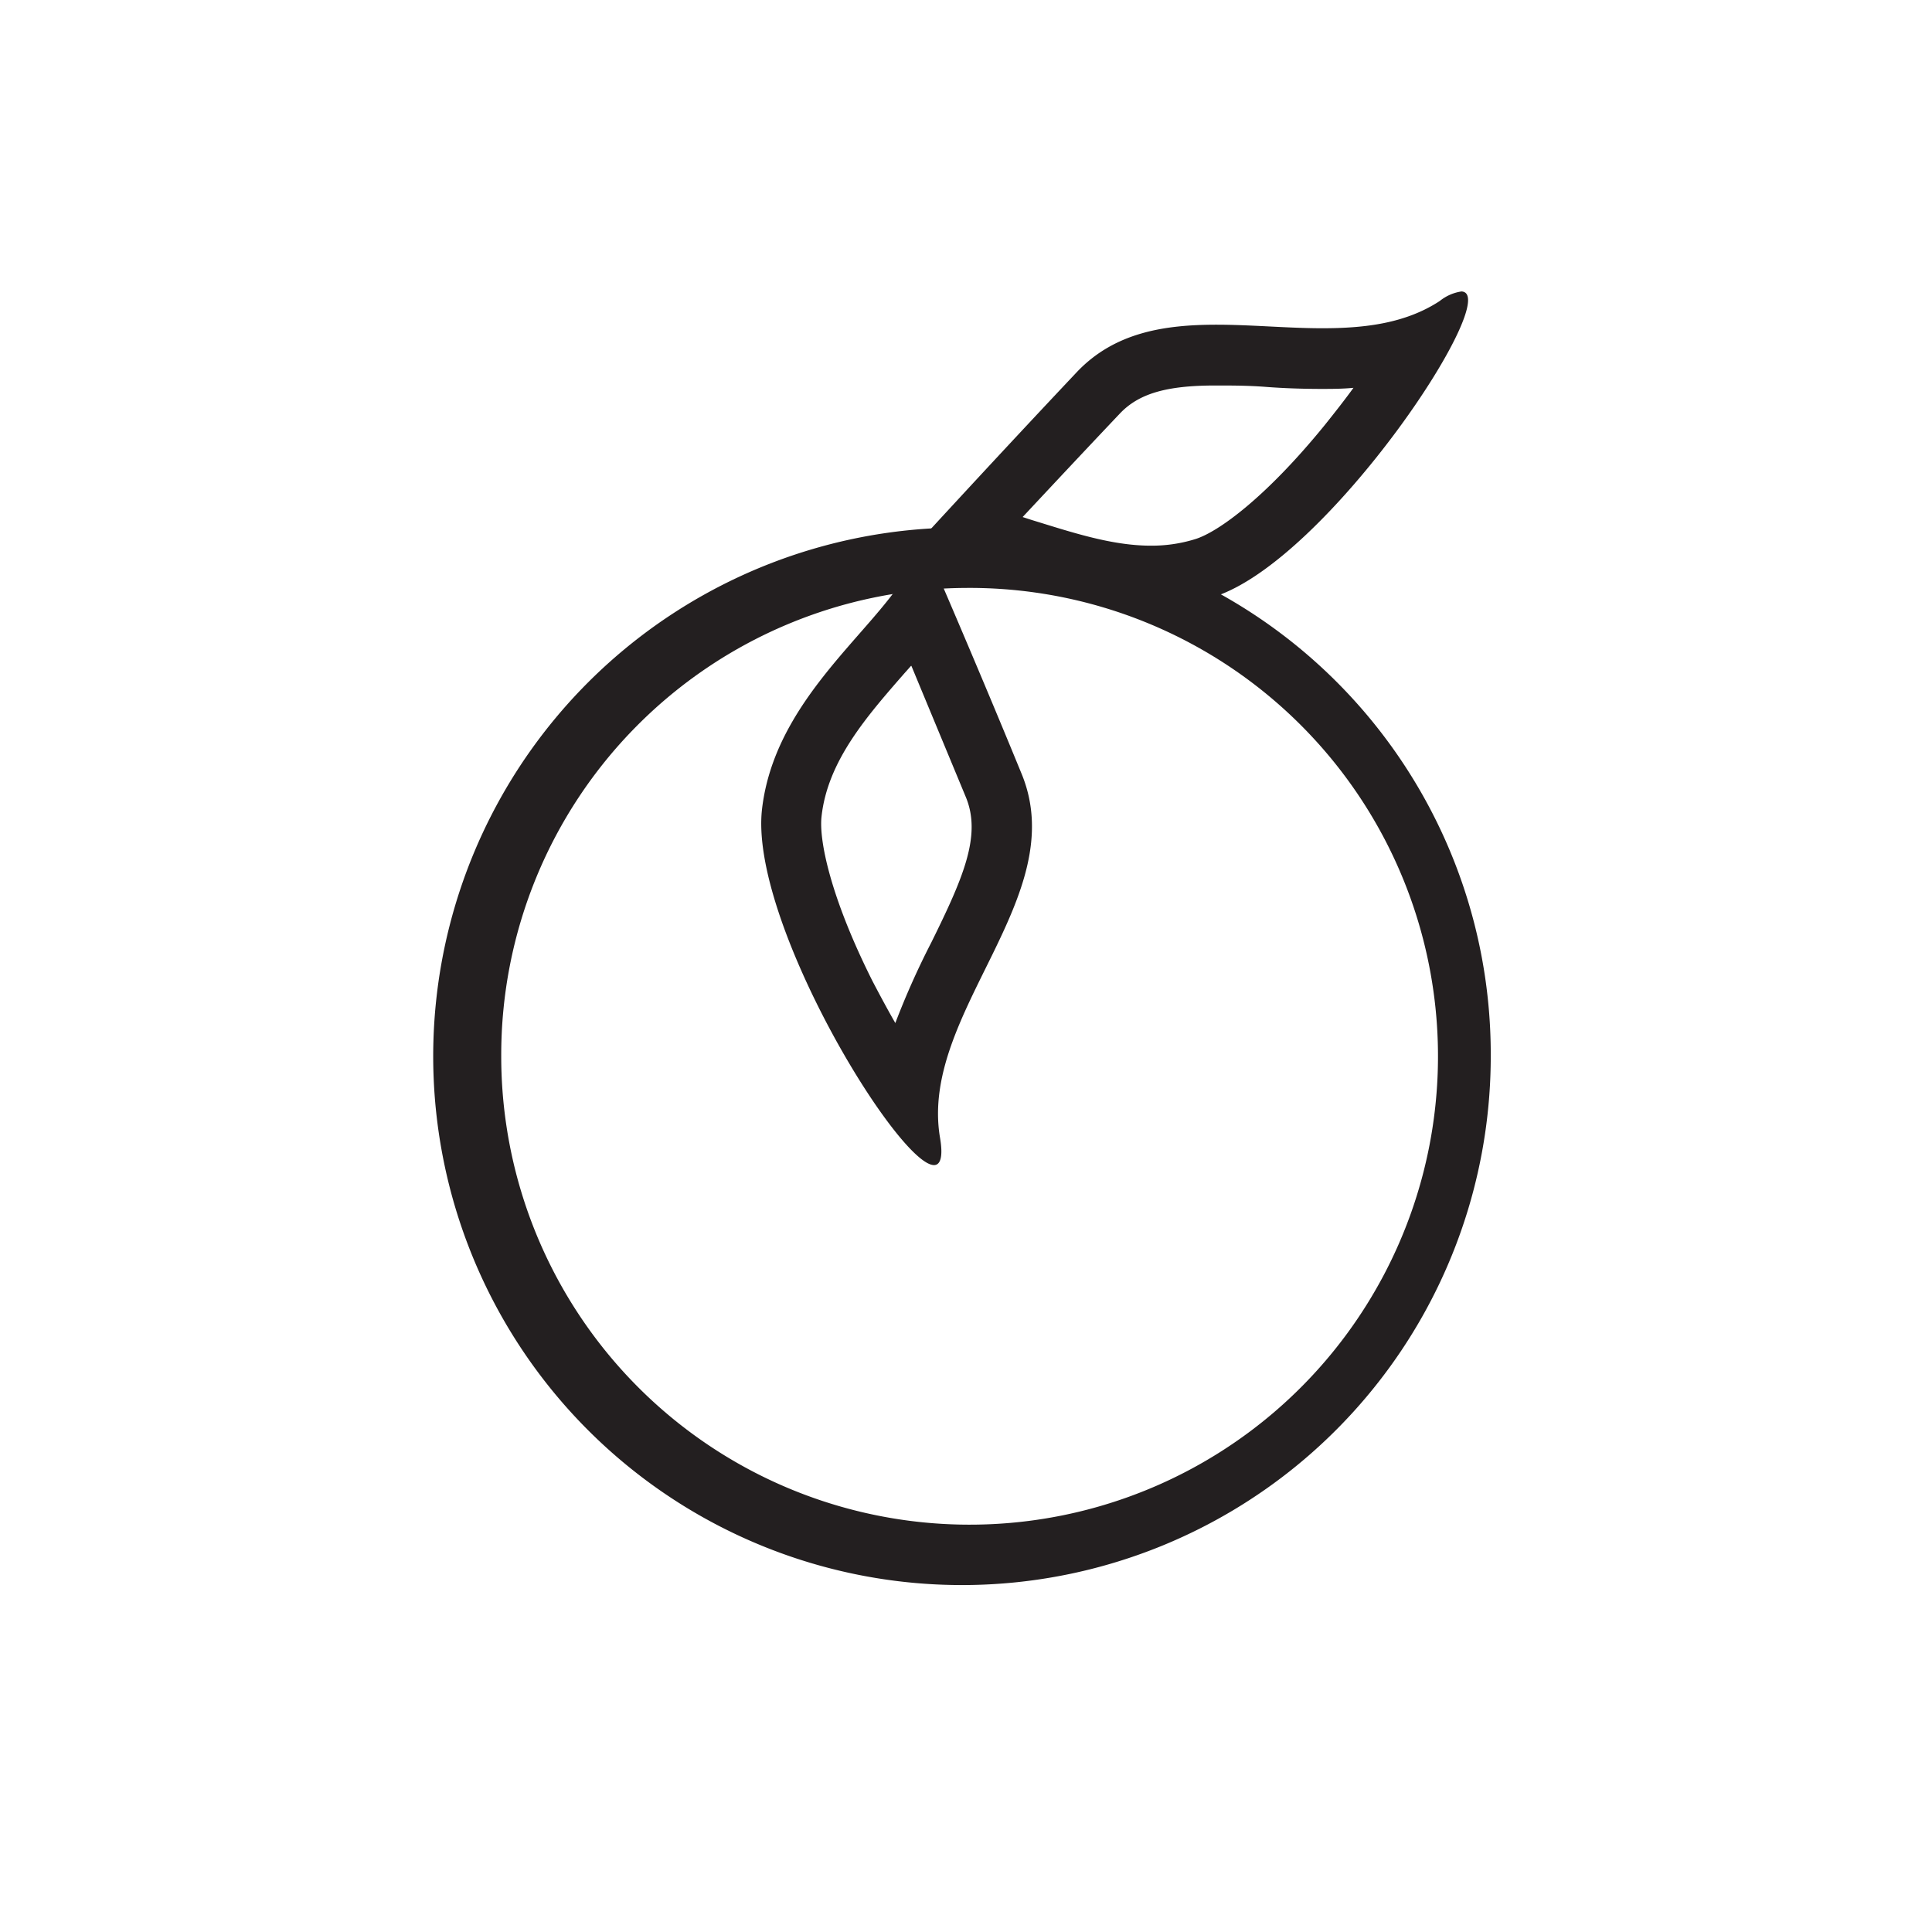<svg id="Layer_1" data-name="Layer 1" xmlns="http://www.w3.org/2000/svg" viewBox="0 0 141.73 141.73"><defs><style>.cls-1{fill:#231f20;}</style></defs><title>Artboard 1</title><path class="cls-1" d="M70.85,38.7a38.79,38.79,0,1,0,38.51,38.78A38.63,38.63,0,0,0,70.85,38.7m0,4.43A34.36,34.36,0,1,1,36.77,77.48,34.26,34.26,0,0,1,70.85,43.13"/><path class="cls-1" d="M67.46,39.12c0,5.27-10.44,10.52-11.56,20.25-.93,8.19,10,26.1,12.62,26.1.48,0,.68-.64.43-2.06-1.49-9.1,9.7-17.6,6-26.63s-7.47-17.66-7.47-17.66m-.62,9.73,4,9.64c1.15,2.8-.19,5.89-2.53,10.63a58.18,58.18,0,0,0-2.65,5.93c-.54-.94-1.11-2-1.67-3.07-3.09-6.15-3.95-10.37-3.74-12.1.45-4.06,3.32-7.33,6.07-10.48l.49-.55"/><path class="cls-1" d="M107.22,21.38a3.3,3.3,0,0,0-1.6.7c-2.5,1.64-5.49,2-8.61,2-2.56,0-5.21-.26-7.76-.26-3.87,0-7.48.58-10.22,3.44-6.68,7.08-13,14-13,14a4.82,4.82,0,0,1,2-.37c4.1,0,10.06,3.56,16.49,3.56A15.66,15.66,0,0,0,89,43.8c8.39-2.61,21.46-22.42,18.18-22.42m-18,6.9c1.16,0,2.37,0,3.66.1s2.71.15,4.1.15c.73,0,1.53,0,2.35-.08-.63.87-1.36,1.8-2.13,2.76-4.34,5.33-7.82,7.83-9.48,8.34a10.75,10.75,0,0,1-3.26.48c-2.89,0-5.85-1-8.72-1.88l-.68-.22c2.12-2.27,4.61-4.93,7.13-7.59,1.39-1.47,3.43-2.06,7-2.06"/></svg>